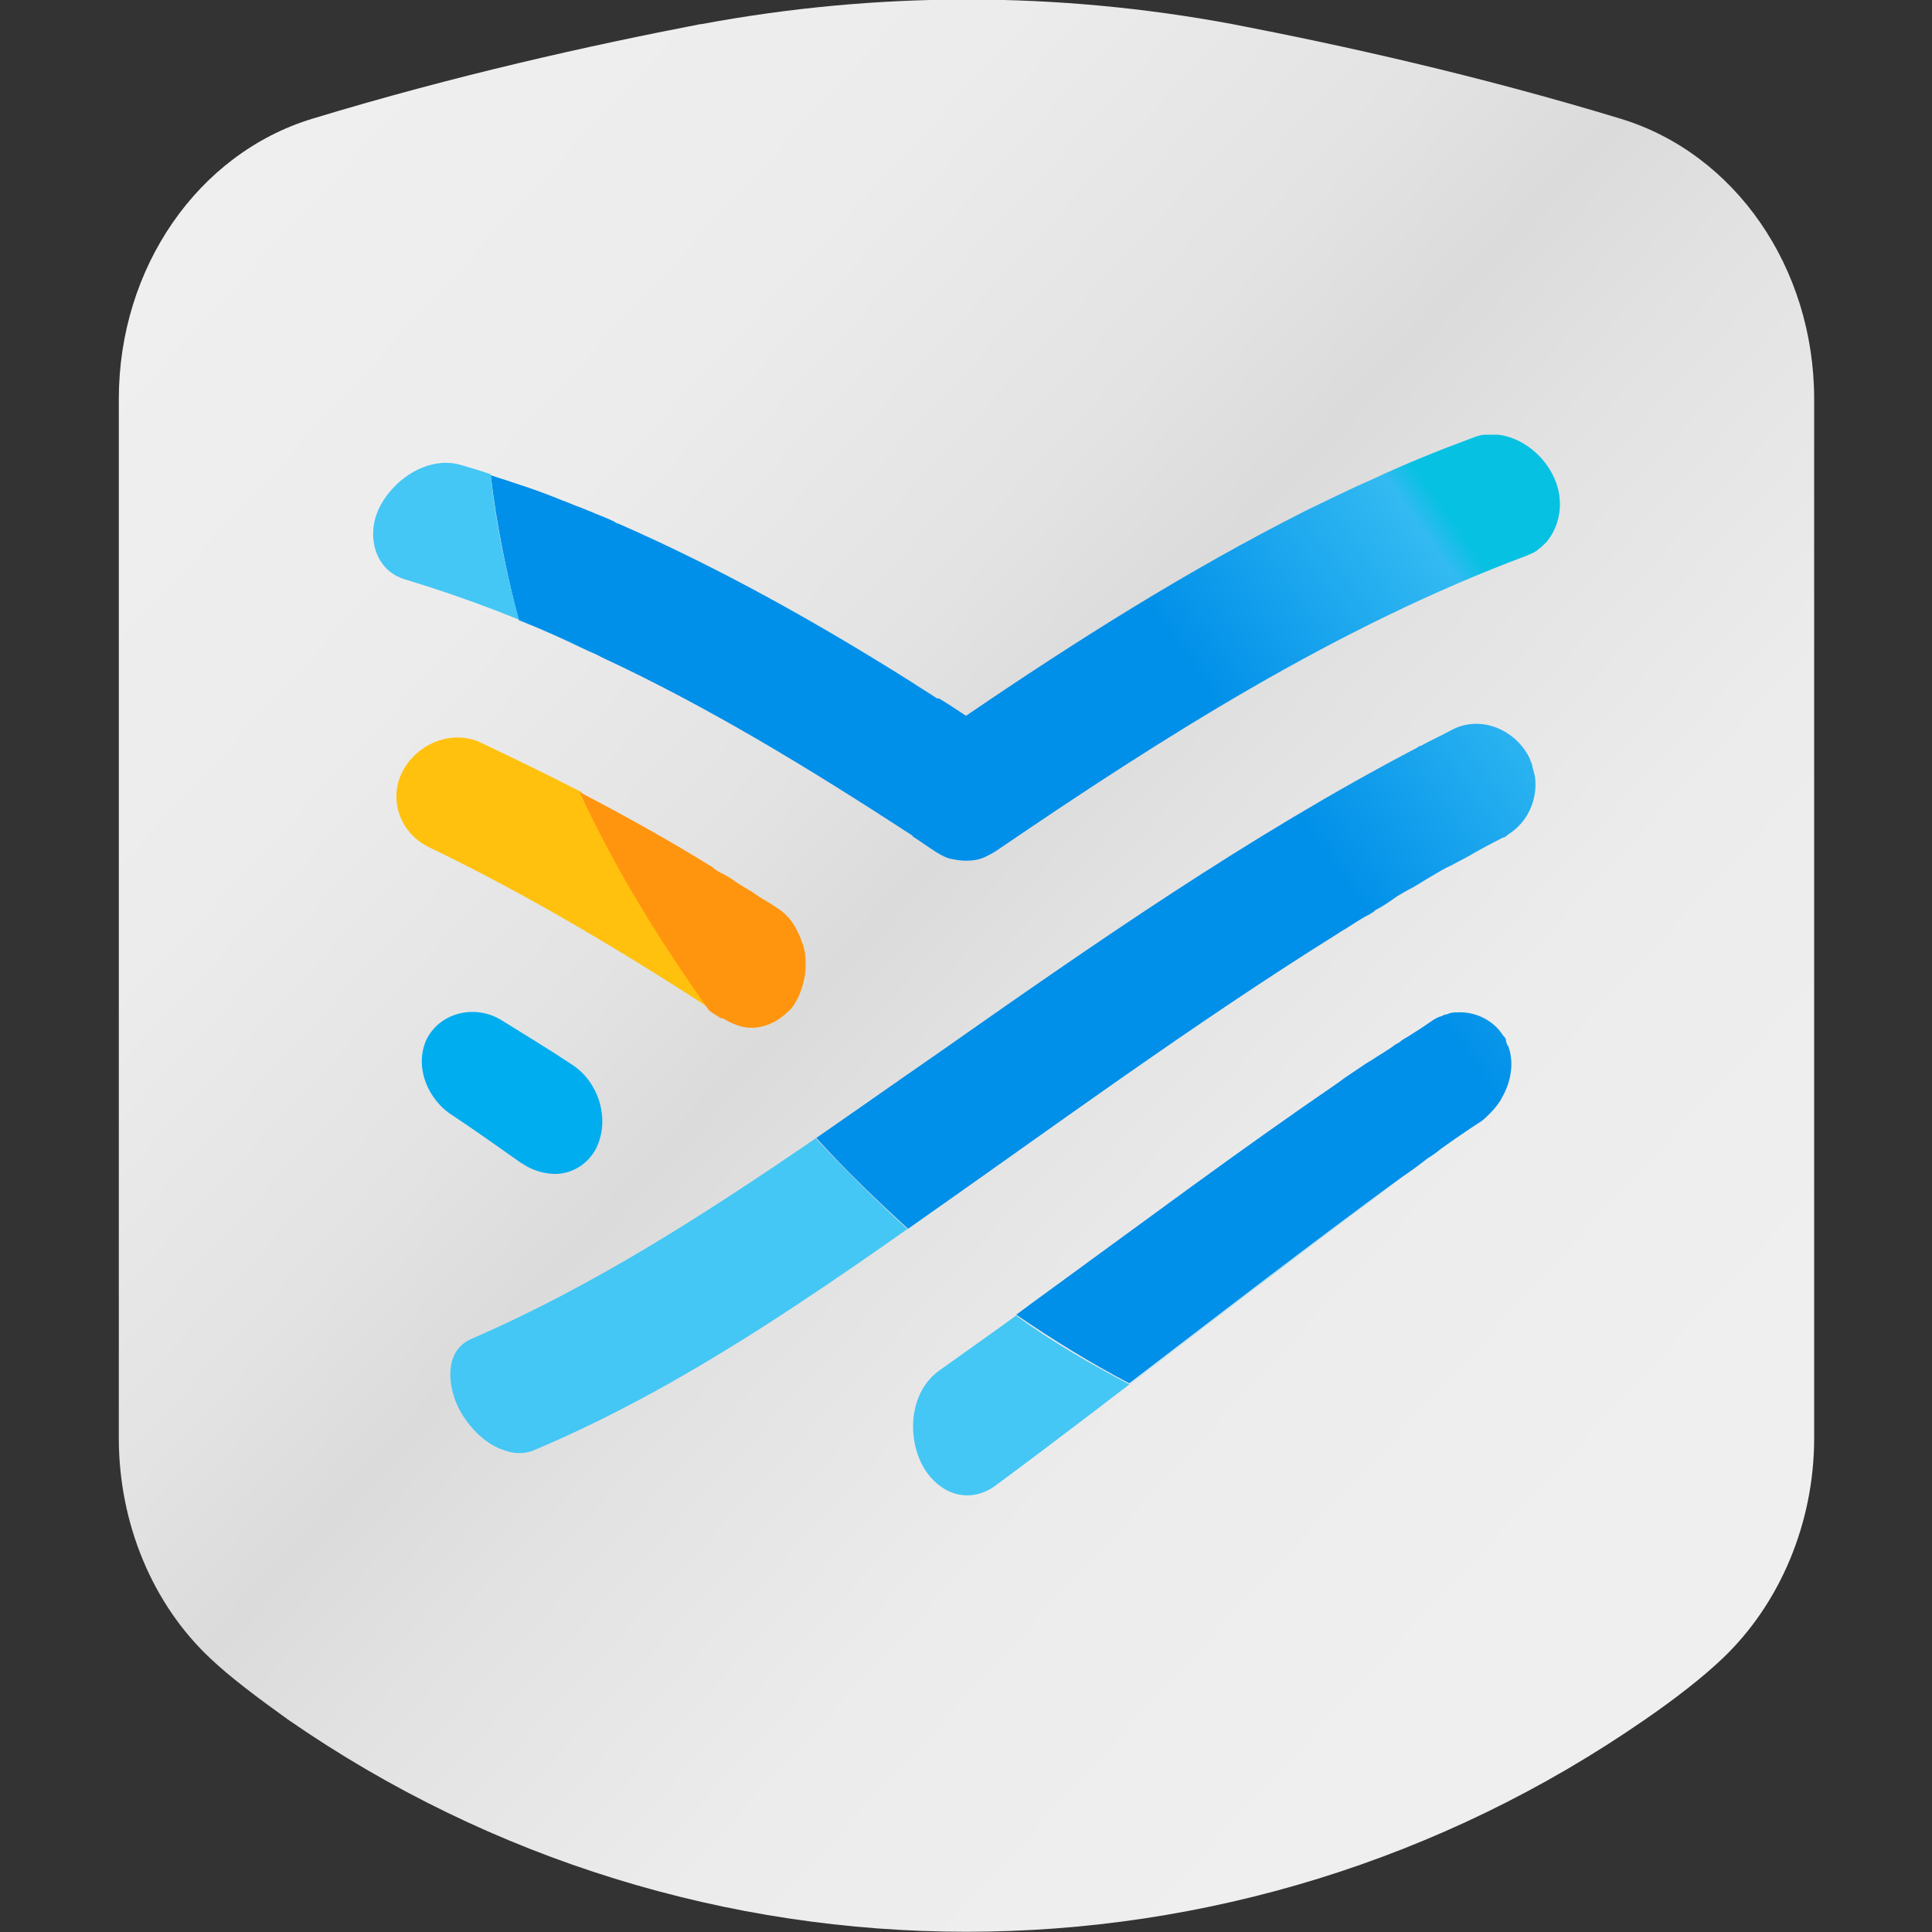 <?xml version="1.0" encoding="UTF-8"?>
<svg id="Layer_1" xmlns="http://www.w3.org/2000/svg" version="1.1" xmlns:xlink="http://www.w3.org/1999/xlink" viewBox="0 0 20 20">
  <rect x="0" y="0" width="20" height="20" fill="#333333" stroke="none"/>
  <!-- Generator: Adobe Illustrator 29.3.0, SVG Export Plug-In . SVG Version: 2.1.0 Build 146)  -->
  <defs>
    <linearGradient id="linear-gradient" x1="2.06" y1="19.79" x2="16.69" y2="6.34" gradientTransform="translate(0 22) scale(1 -1)" gradientUnits="userSpaceOnUse">
      <stop offset="0" stop-color="#f0efef"/>
      <stop offset=".24" stop-color="#edecec"/>
      <stop offset=".42" stop-color="#e3e3e3"/>
      <stop offset=".51" stop-color="#dbdbdb"/>
      <stop offset=".6" stop-color="#e3e2e2"/>
      <stop offset=".78" stop-color="#edecec"/>
      <stop offset="1" stop-color="#f0efef"/>
    </linearGradient>
    <linearGradient id="linear-gradient1" x1="7.09" y1="14.29" x2="13.49" y2="18.8" gradientTransform="translate(0 22) scale(1 -1)" gradientUnits="userSpaceOnUse">
      <stop offset=".6" stop-color="#008fe9"/>
      <stop offset=".96" stop-color="#33baf2"/>
      <stop offset="1" stop-color="#07c1e2"/>
    </linearGradient>
    <linearGradient id="linear-gradient2" x1="9.91" y1="10.29" x2="16.31" y2="14.8" gradientTransform="translate(0 22) scale(1 -1)" gradientUnits="userSpaceOnUse">
      <stop offset=".6" stop-color="#008fe9"/>
      <stop offset=".96" stop-color="#33baf2"/>
      <stop offset="1" stop-color="#07c1e2"/>
    </linearGradient>
    <linearGradient id="linear-gradient3" x1="11.36" y1="8.24" x2="17.76" y2="12.75" gradientTransform="translate(0 22) scale(1 -1)" gradientUnits="userSpaceOnUse">
      <stop offset=".6" stop-color="#008fe9"/>
      <stop offset=".96" stop-color="#33baf2"/>
      <stop offset="1" stop-color="#07c1e2"/>
    </linearGradient>
  </defs>
  <path d="M7.25.25c-1.14.22-2.54.53-4.02.98-1.18.36-2,1.54-2,2.9v10.76c0,.88.35,1.72.95,2.28.2.19.48.4.8.63,4.23,2.93,9.82,2.93,14.05,0,.32-.22.6-.44.8-.63.6-.57.95-1.41.95-2.28V4.13c0-1.36-.82-2.54-2-2.9-1.48-.45-2.88-.76-4.02-.98-1.82-.34-3.68-.34-5.5,0h0Z" style="fill: url(#linear-gradient);"/>
  <g>
    <path d="M16.09,4.95c-.1-.23-.33-.42-.58-.45-.04,0-.08,0-.13,0-.04,0-.08.01-.13.03-.35.13-.7.27-1.04.43-.23.1-.45.21-.68.32-1.23.62-2.4,1.36-3.53,2.13h0c-.09-.06-.18-.12-.28-.18,0,0-.01,0-.02,0-.09-.06-.19-.12-.28-.18,0,0,0,0,0,0-.97-.61-1.97-1.17-3.02-1.63-.01,0-.03-.01-.04-.02-.08-.04-.17-.07-.26-.11-.03-.01-.07-.03-.1-.04-.06-.02-.12-.05-.18-.07-.24-.1-.49-.18-.74-.26.06.51.16,1,.29,1.5.23.09.45.19.68.3.06.03.12.05.17.08h0c1.12.52,2.18,1.17,3.21,1.84,0,0,.02.01.02.02.08.05.16.11.24.16.05.03.1.06.15.07s.1.02.16.02c.07,0,.14-.01.2-.04.04-.02.08-.04.11-.06,1.73-1.18,3.52-2.32,5.5-3.06.04-.02.08-.03.11-.06.03-.02.06-.05.09-.08.15-.18.18-.44.08-.66h0Z" style="fill: url(#linear-gradient1);"/>
    <path d="M5.08,4.91c-.11-.04-.22-.07-.32-.1-.34-.09-.7.16-.84.46-.13.28-.04.64.28.73.63.19,1.25.43,1.85.71-.22-.1-.45-.2-.68-.3-.13-.49-.24-.99-.29-1.5Z" style="fill: #44c7f4;"/>
    <path d="M8.45,11.78c-1.14.78-2.3,1.53-3.57,2.08-.3.13-.24.52-.12.74.1.18.27.36.48.42.09.03.18.03.27,0,1.72-.72,3.26-1.86,4.78-2.93,1.17-.83,2.33-1.66,3.54-2.42-1.52.95-2.97,2.02-4.44,3.05-.33-.3-.65-.62-.95-.94h0Z" style="fill: #44c7f4;"/>
    <path d="M10.52,13.62c.11-.08.22-.16.34-.25-.38.28-.76.55-1.14.82-.29.21-.33.64-.19.94.08.18.26.35.48.35.1,0,.19-.03.28-.09,1.42-1.05,2.8-2.16,4.23-3.2-.96.69-1.89,1.42-2.83,2.14-.4-.21-.8-.44-1.17-.71h0Z" style="fill: #44c7f4;"/>
    <path d="M5.4,12.04c.1.07.2.1.3.11.2.02.38-.09.47-.26.15-.3.03-.69-.25-.87-.24-.16-.49-.31-.73-.46-.26-.16-.62-.09-.77.19-.14.29.01.64.27.8.24.16.48.33.72.5h0Z" style="fill: #00adee;"/>
    <path d="M15.89,8.04s-.02-.08-.03-.12c0-.02-.02-.04-.02-.06-.14-.3-.5-.46-.8-.31-.11.06-.22.11-.33.17-.01,0-.03.01-.04.02-1.74.91-3.36,2.04-4.97,3.17-.42.29-.83.58-1.25.87.3.33.62.64.95.94,1.47-1.03,2.92-2.1,4.44-3.05,0,0,.02-.01.03-.02.09-.05.17-.11.26-.16.04-.02.08-.04.11-.07.08-.04.15-.09.22-.14.05-.03.1-.06.16-.09.07-.04.13-.08.2-.12.07-.04.13-.08.2-.11.06-.03.11-.06.17-.09.12-.07.25-.14.37-.2.02,0,.04-.02.05-.03.21-.13.31-.37.28-.6h0Z" style="fill: url(#linear-gradient2);"/>
    <path d="M15.61,10.83s-.02-.04-.02-.06c0-.02-.02-.04-.03-.05-.1-.16-.29-.25-.47-.24-.04,0-.07,0-.11.02-.02,0-.04.01-.06.02-.04.01-.07.03-.1.05-.1.07-.21.14-.31.2-.02.02-.04.03-.06.04-.08.06-.17.11-.26.17-.02.01-.03.02-.05.03-.1.07-.2.13-.29.2h0c-1.01.69-2,1.43-2.99,2.15-.11.08-.22.16-.34.25.38.26.77.5,1.17.71.94-.72,1.87-1.44,2.83-2.14.09-.06.17-.12.26-.19.05-.03.09-.06.14-.1.14-.1.27-.19.41-.28.03-.02.06-.05.09-.08.05-.05.1-.11.13-.17.09-.16.13-.36.06-.54h0Z" style="fill: url(#linear-gradient3);"/>
    <path d="M7.48,10.54s-.07-.05-.12-.08c-.51-.71-.97-1.46-1.34-2.26-.35-.18-.7-.35-1.06-.52-.3-.13-.66.03-.8.32s-.01.63.28.77c1.06.51,2.07,1.12,3.05,1.76h0Z" style="fill: #ffc10e;"/>
    <path d="M7.48,10.54c.1.06.2.1.3.1.14,0,.28-.07.38-.17.05-.04.08-.1.11-.16.04-.1.07-.2.07-.31,0-.06,0-.13-.02-.19,0-.02-.01-.04-.02-.06-.01-.04-.03-.08-.05-.12-.05-.1-.12-.18-.22-.24-.07-.05-.15-.09-.22-.14-.02-.02-.05-.03-.08-.05-.05-.03-.1-.06-.14-.09-.03-.02-.06-.04-.1-.06-.04-.02-.08-.04-.11-.07-.45-.28-.92-.54-1.38-.78.37.8.83,1.54,1.34,2.26.05.04.08.05.12.08h0Z" style="fill: #ff950e;"/>
  </g>
</svg>